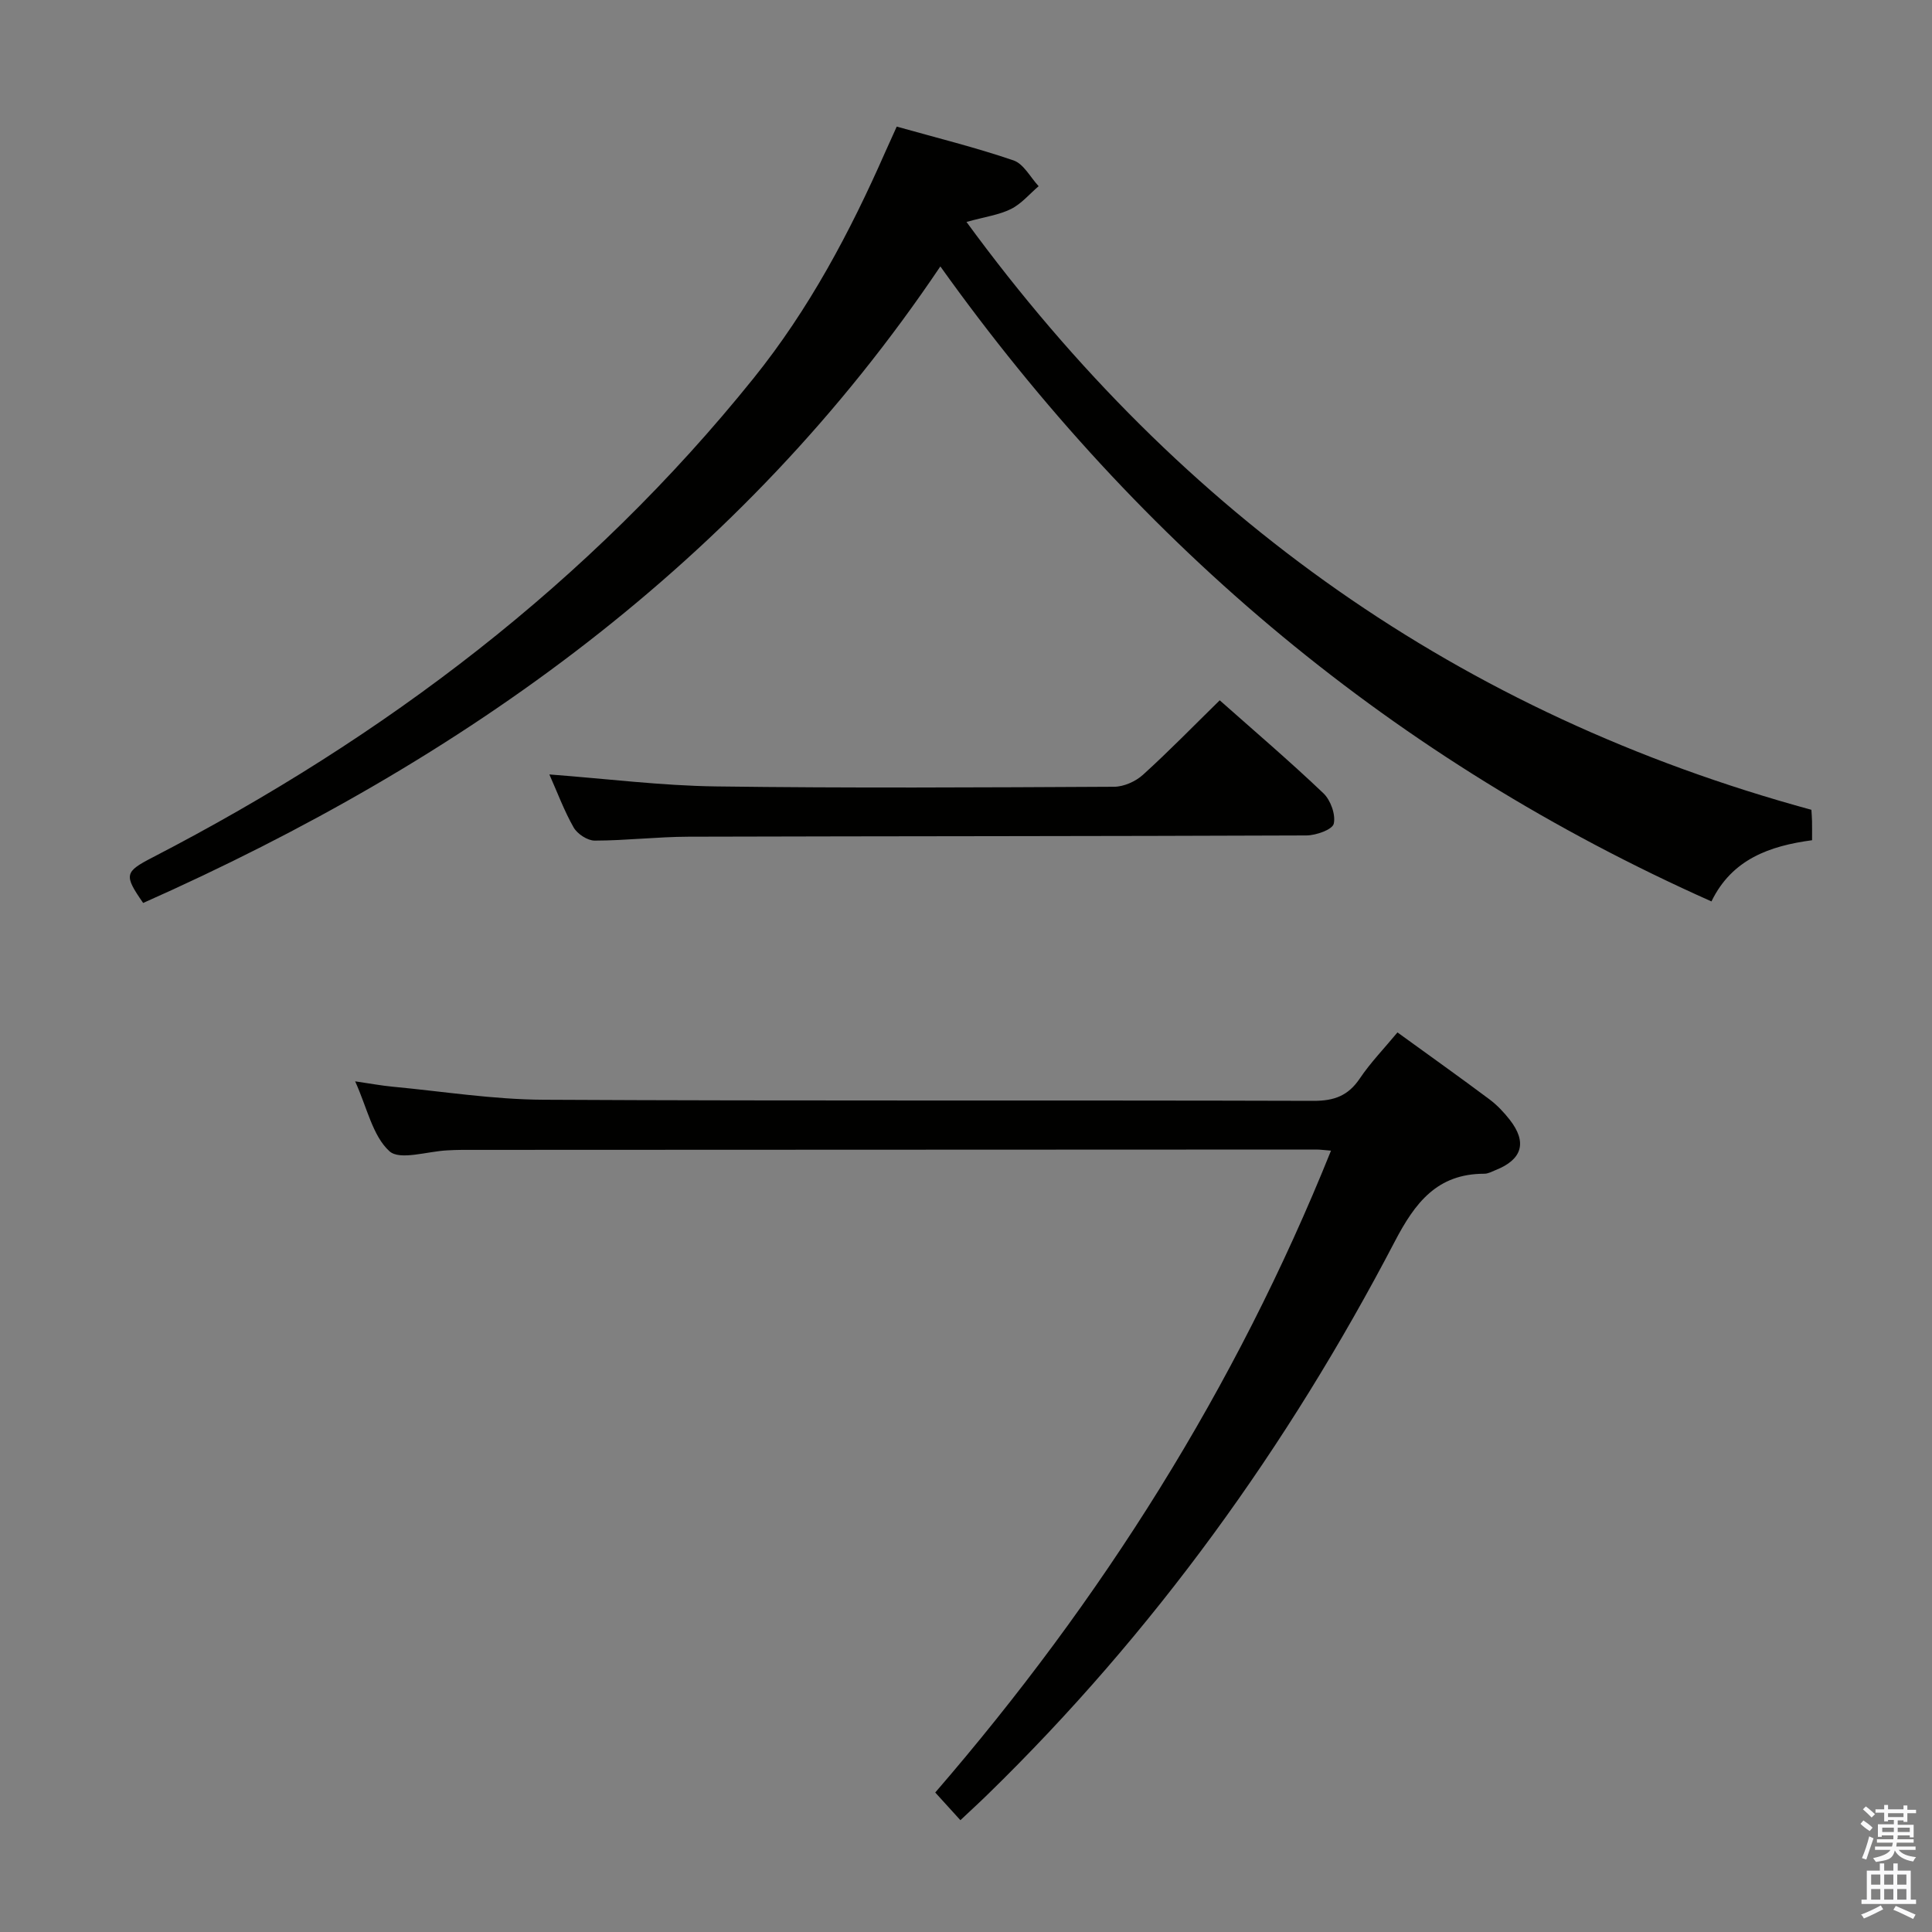 <svg enable-background="new 0 0 400 400" viewBox="0 0 400 400" xmlns="http://www.w3.org/2000/svg"><rect x="0" y="0" width="400" height="400" fill="#808080" stroke="none"/><path d="m385.2 377.6.6-.7c.6.4 1.3.9 1.9 1.5l-.6.7c-.8-.5-1.4-1-1.9-1.5zm.3 7.1c.6-1.4 1.1-2.9 1.5-4.5.3.1.6.3.9.4-.5 1.4-1 2.9-1.5 4.4zm.2-10.1.6-.6c.7.5 1.3 1.1 1.9 1.6l-.7.7c-.6-.6-1.2-1.2-1.8-1.7zm8.4-.8h.8v.9h1.8v.7h-1.8v1.8h-.8v-.3h-1.2v.9h3.3v2.6h-.8v-.4h-2.5c0 .3 0 .6-.1.8h3.4v.7h-3.5c0 .3-.1.6-.1.8h4v.7h-3.5c.7.9 1.9 1.3 3.6 1.5-.2.2-.4.5-.6.9-1.9-.3-3.2-1.1-3.8-2.3-.5 2.1-1.8 2-3.9 2.4-.2-.3-.4-.5-.6-.8 1.9-.4 3.1-.9 3.6-1.7h-3.2v-.7h3.5c.1-.2.1-.5.2-.8h-3.3v-.7h3.4c0-.2 0-.5 0-.8h-2.4v.3h-.8v-2.6h3.3v-.9h-1.2v.3h-.8v-1.8h-1.8v-.7h1.8v-.9h.8v.9h3.2zm-4.4 5.5h2.4c0-.3 0-.6 0-.9h-2.4zm1.2-3.1h3.2v-.8h-3.2zm4.4 2.2h-2.4v.9h2.5v-.9z" fill="#fafafb"/><path d="m389.2 385.8h.9v1.5h1.9v-1.5h.9v1.5h2.7v6h1.1v.9h-11.3v-.9h1.1v-6h2.7zm.2 8.7.5.8c-1.2.6-2.5 1.3-4 1.9-.2-.3-.3-.6-.6-.8 1.6-.6 3-1.3 4.1-1.9zm-2-4.3h1.9v-2.1h-1.9zm0 3.1h1.9v-2.2h-1.9zm2.7-3.1h1.9v-2.1h-1.9zm0 3.1h1.9v-2.2h-1.9zm2.4 1.3c1.4.6 2.7 1.2 4.1 1.8l-.5.9c-1.5-.7-2.8-1.4-4.1-1.9zm2.2-6.5h-1.9v2.1h1.9zm-1.9 5.2h1.9v-2.2h-1.9z" fill="#fafafb"/><g fill="#010100"><path d="m185.66 26.21c8.32 2.34 16.37 4.33 24.18 7 2.1.72 3.49 3.5 5.2 5.34-1.89 1.61-3.56 3.64-5.72 4.72-2.44 1.22-5.31 1.6-9.22 2.68 44.6 60.97 102.2 101.9 174.93 121.71.04.68.11 1.49.13 2.31.02 1.15.01 2.3.01 3.99-8.74 1.17-16.59 3.91-20.83 12.67-65.53-29.21-118.13-73.33-159.65-131.47-41.33 61.43-98.67 102.29-165.05 131.79-4.04-5.82-3.86-6.43 2.01-9.46 48-24.85 90.3-56.82 124.37-99.18 11.47-14.26 19.94-30.19 27.26-46.83.66-1.5 1.35-3 2.38-5.27z"/><path d="m289.33 213.75c6.69 4.85 12.92 9.28 19.05 13.86 1.58 1.18 2.99 2.68 4.21 4.24 3.63 4.66 2.58 8.21-2.93 10.4-.77.31-1.57.77-2.36.76-9.77 0-14.34 6.01-18.53 14.04-22.18 42.46-49.89 80.94-84.27 114.46-1.76 1.72-3.58 3.38-5.66 5.34-1.83-2.01-3.36-3.7-5.21-5.73 34.43-39.83 62.17-83.69 81.94-132.89-1.42-.11-2.23-.23-3.04-.23-58.97.02-117.94.04-176.91.07-1 0-2 .05-3 .1-4.12.19-9.86 2.14-12 .17-3.48-3.18-4.59-8.94-7.09-14.46 3.11.45 5.43.89 7.77 1.11 10.41.98 20.81 2.65 31.23 2.7 53.14.28 106.28.07 159.42.23 4.29.01 7.18-1.06 9.58-4.63 2.2-3.27 5-6.16 7.8-9.54z"/><path d="m113.74 160.34c12.02.91 23.24 2.33 34.48 2.48 27.48.37 54.97.21 82.45.07 2.01-.01 4.44-1.09 5.96-2.47 5.41-4.9 10.51-10.15 15.9-15.43 7.17 6.36 14.5 12.61 21.47 19.25 1.49 1.42 2.57 4.42 2.14 6.3-.28 1.22-3.66 2.42-5.66 2.43-42.64.17-85.29.14-127.93.26-6.48.02-12.95.8-19.42.81-1.49 0-3.58-1.37-4.35-2.7-1.96-3.43-3.34-7.18-5.04-11z"/></g></svg>
